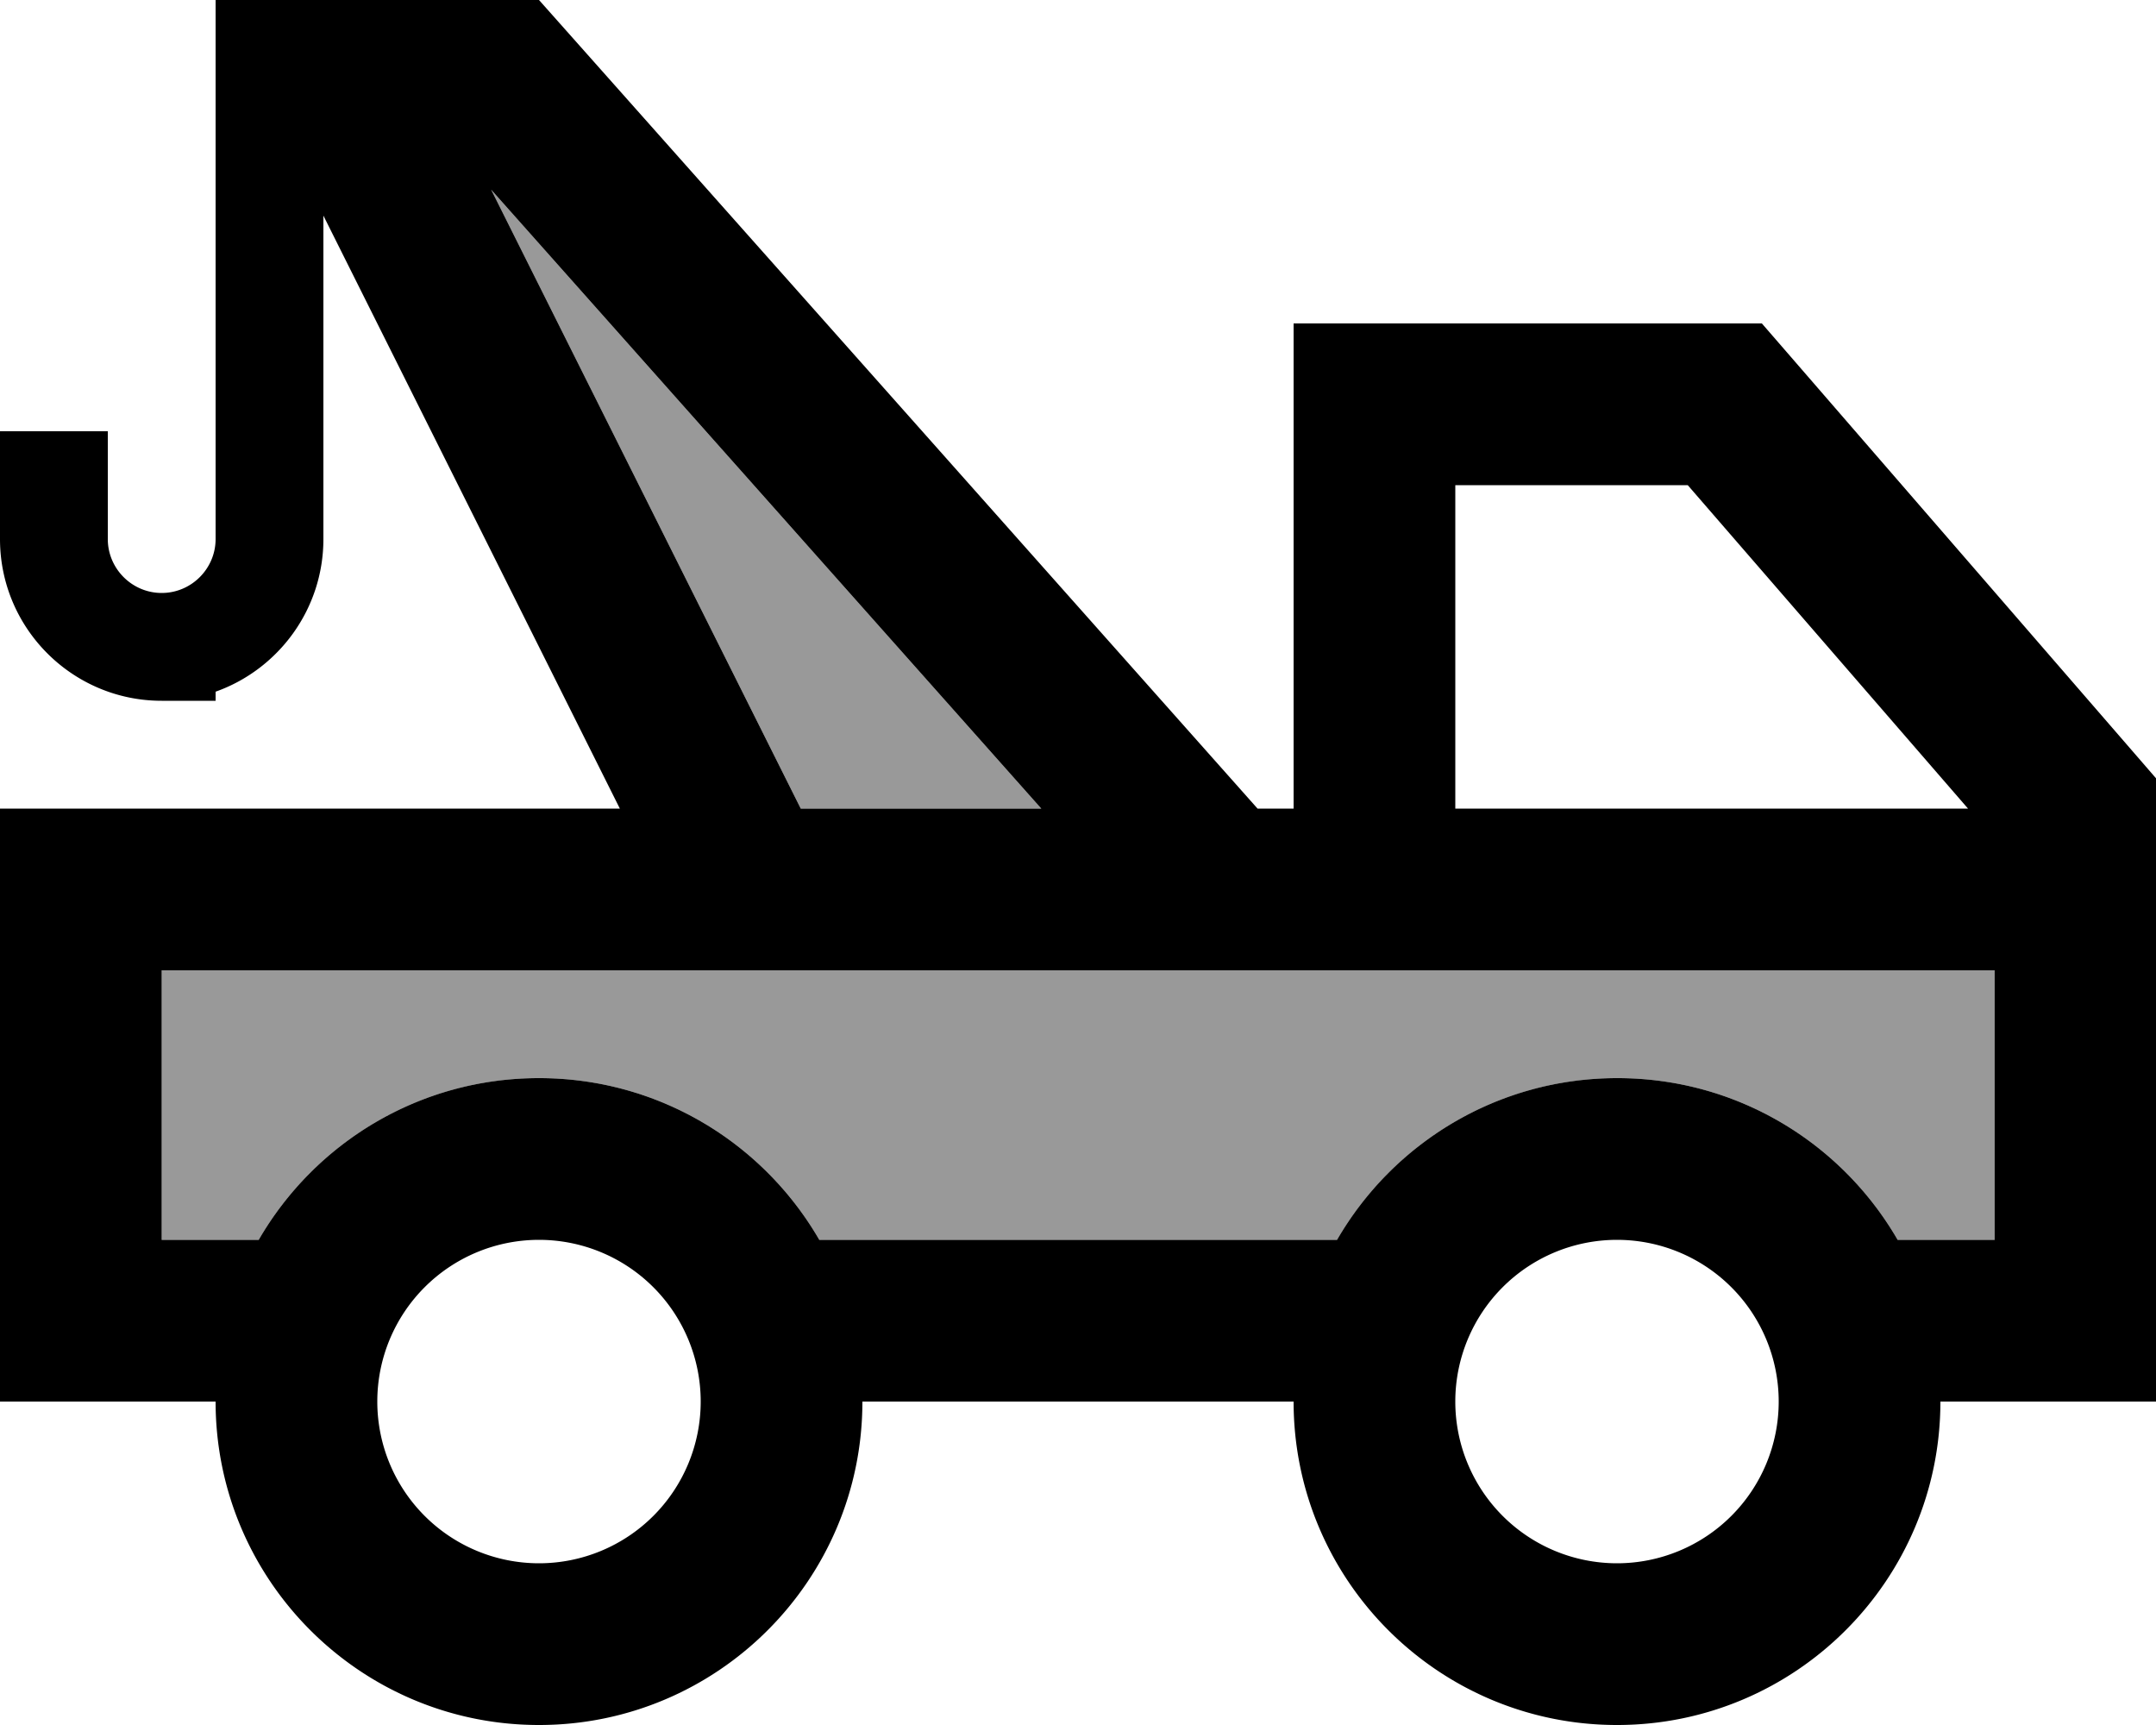 <svg xmlns="http://www.w3.org/2000/svg" viewBox="0 0 640 512"><!--! Font Awesome Pro 6.7.1 by @fontawesome - https://fontawesome.com License - https://fontawesome.com/license (Commercial License) Copyright 2024 Fonticons, Inc. --><defs><style>.fa-secondary{opacity:.4}</style></defs><path class="fa-secondary" d="M48 288l0 80 28.8 0c16.6-28.7 47.6-48 83.2-48s66.6 19.3 83.2 48l153.7 0c16.6-28.7 47.6-48 83.2-48s66.6 19.3 83.2 48l28.8 0 0-80-160 0-16 0-32 0-32.2 0L208 288 48 288zM145.8 56.3L237.7 240l71.4 0L145.8 56.3z"/><path class="fa-primary" d="M64 32l0-16L64 0 80 0l32 0 5.7 0L160 0 373.3 240l10.7 0 0-120 0-24 24 0 104 0 11 0 7.2 8.3 104 120L640 231l0 9 0 152 0 24-24 0-40 0c0 53-43 96-96 96s-96-43-96-96l-128 0c0 53-43 96-96 96s-96-43-96-96l-40 0L0 416l0-24L0 264l0-24 24 0 160 0L96 64l0 96c0 20.9-13.4 38.7-32 45.3l0 2.7-16 0c-26.5 0-48-21.5-48-48l0-16 0-16 32 0 0 16 0 16c0 8.8 7.2 16 16 16s16-7.2 16-16L64 32zM243.2 368l153.7 0c16.6-28.7 47.6-48 83.2-48s66.6 19.3 83.2 48l28.8 0 0-80-160 0-16 0-32 0-32.2 0L208 288 48 288l0 80 28.8 0c16.6-28.7 47.6-48 83.2-48s66.6 19.3 83.2 48zM145.8 56.3L237.7 240l71.4 0L145.8 56.3zM584.2 240L501 144l-69 0 0 96 152.2 0zM208 416a48 48 0 1 0 -96 0 48 48 0 1 0 96 0zm272 48a48 48 0 1 0 0-96 48 48 0 1 0 0 96z"/></svg>